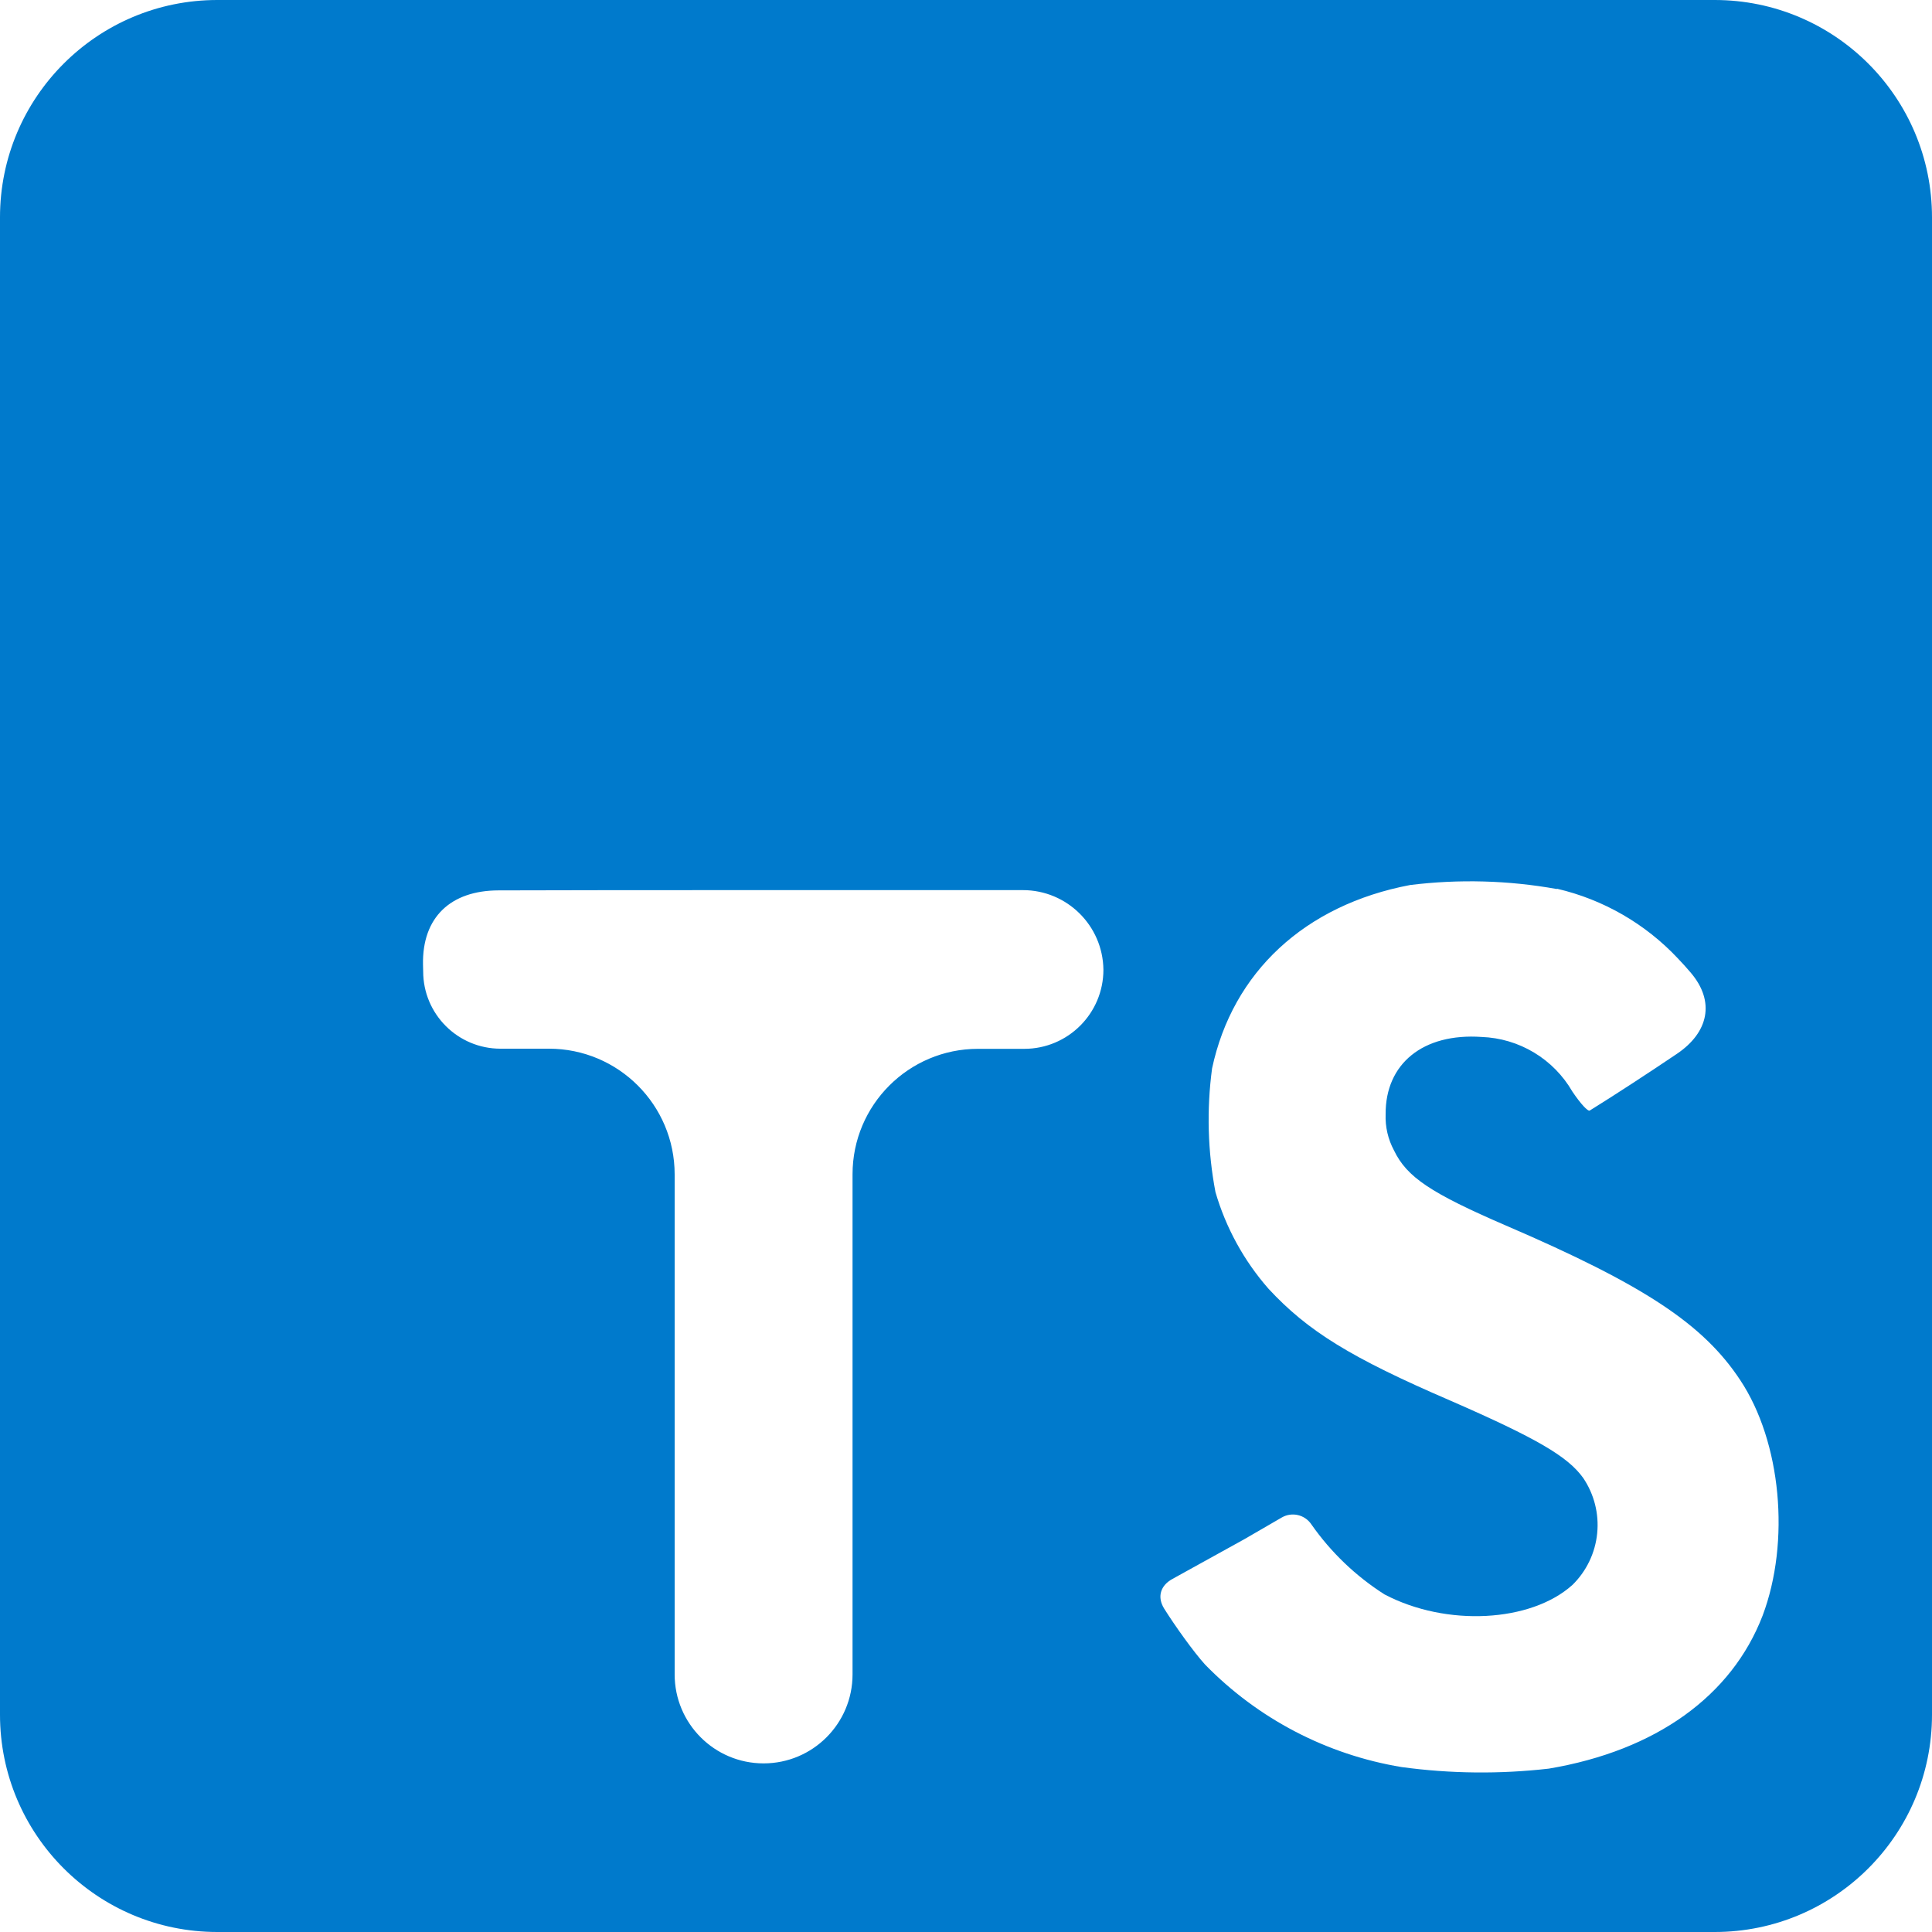<svg width="80" height="80" viewBox="0 0 80 80" fill="none" xmlns="http://www.w3.org/2000/svg">
<path d="M0 40V71C0 75.971 4.029 80 9 80H71C75.971 80 80 75.971 80 71V9C80 4.029 75.971 0 71 0H9C4.029 0 0 4.029 0 9V40ZM64.467 36.807C64.467 36.803 64.47 36.801 64.474 36.801C66.387 37.247 68.126 38.248 69.472 39.68C69.658 39.874 69.838 40.073 70.012 40.278C71.031 41.477 70.744 42.754 69.44 43.635C68.306 44.4 66.895 45.324 65.83 45.984C65.754 46.035 65.446 45.702 65.107 45.197C64.723 44.533 64.177 43.978 63.52 43.583C62.863 43.188 62.117 42.966 61.35 42.938C58.925 42.771 57.363 44.045 57.376 46.138C57.356 46.659 57.475 47.176 57.722 47.635C58.253 48.742 59.245 49.402 62.355 50.746C68.083 53.21 70.534 54.835 72.058 57.146C73.76 59.706 74.138 63.84 72.986 66.899C71.706 70.227 68.57 72.486 64.134 73.235C62.109 73.467 60.062 73.446 58.042 73.171C54.945 72.661 52.093 71.174 49.901 68.928C49.428 68.406 48.669 67.347 48.209 66.615C47.903 66.127 48.05 65.648 48.557 65.376L51.52 63.738L53.076 62.836C53.493 62.594 54.027 62.717 54.298 63.117C55.108 64.276 56.139 65.263 57.331 66.022C59.891 67.366 63.386 67.181 65.114 65.626C65.694 65.056 66.056 64.3 66.136 63.491C66.217 62.682 66.011 61.87 65.555 61.197C64.915 60.307 63.635 59.558 60.058 57.997C55.93 56.218 54.15 55.117 52.525 53.363C51.51 52.206 50.761 50.841 50.33 49.363C50.008 47.675 49.961 45.946 50.189 44.243C51.04 40.256 54.029 37.472 58.394 36.646C60.413 36.397 62.458 36.452 64.461 36.812C64.464 36.812 64.467 36.81 64.467 36.807ZM45.69 40.154C45.69 41.963 44.222 43.43 42.413 43.43H40.496C37.628 43.43 35.302 45.756 35.302 48.624V69.334C35.302 71.369 33.653 73.018 31.619 73.018C29.585 73.018 27.936 71.369 27.936 69.334V48.63C27.936 45.755 25.605 43.424 22.73 43.424H20.723C18.956 43.424 17.523 41.991 17.523 40.224C17.52 40.133 17.518 40.041 17.516 39.95C17.476 37.98 18.663 36.877 20.633 36.869C23.222 36.858 27.227 36.858 31.68 36.858H42.355C44.182 36.858 45.668 38.327 45.69 40.154Z" fill="#007ACC"/>
</svg>
